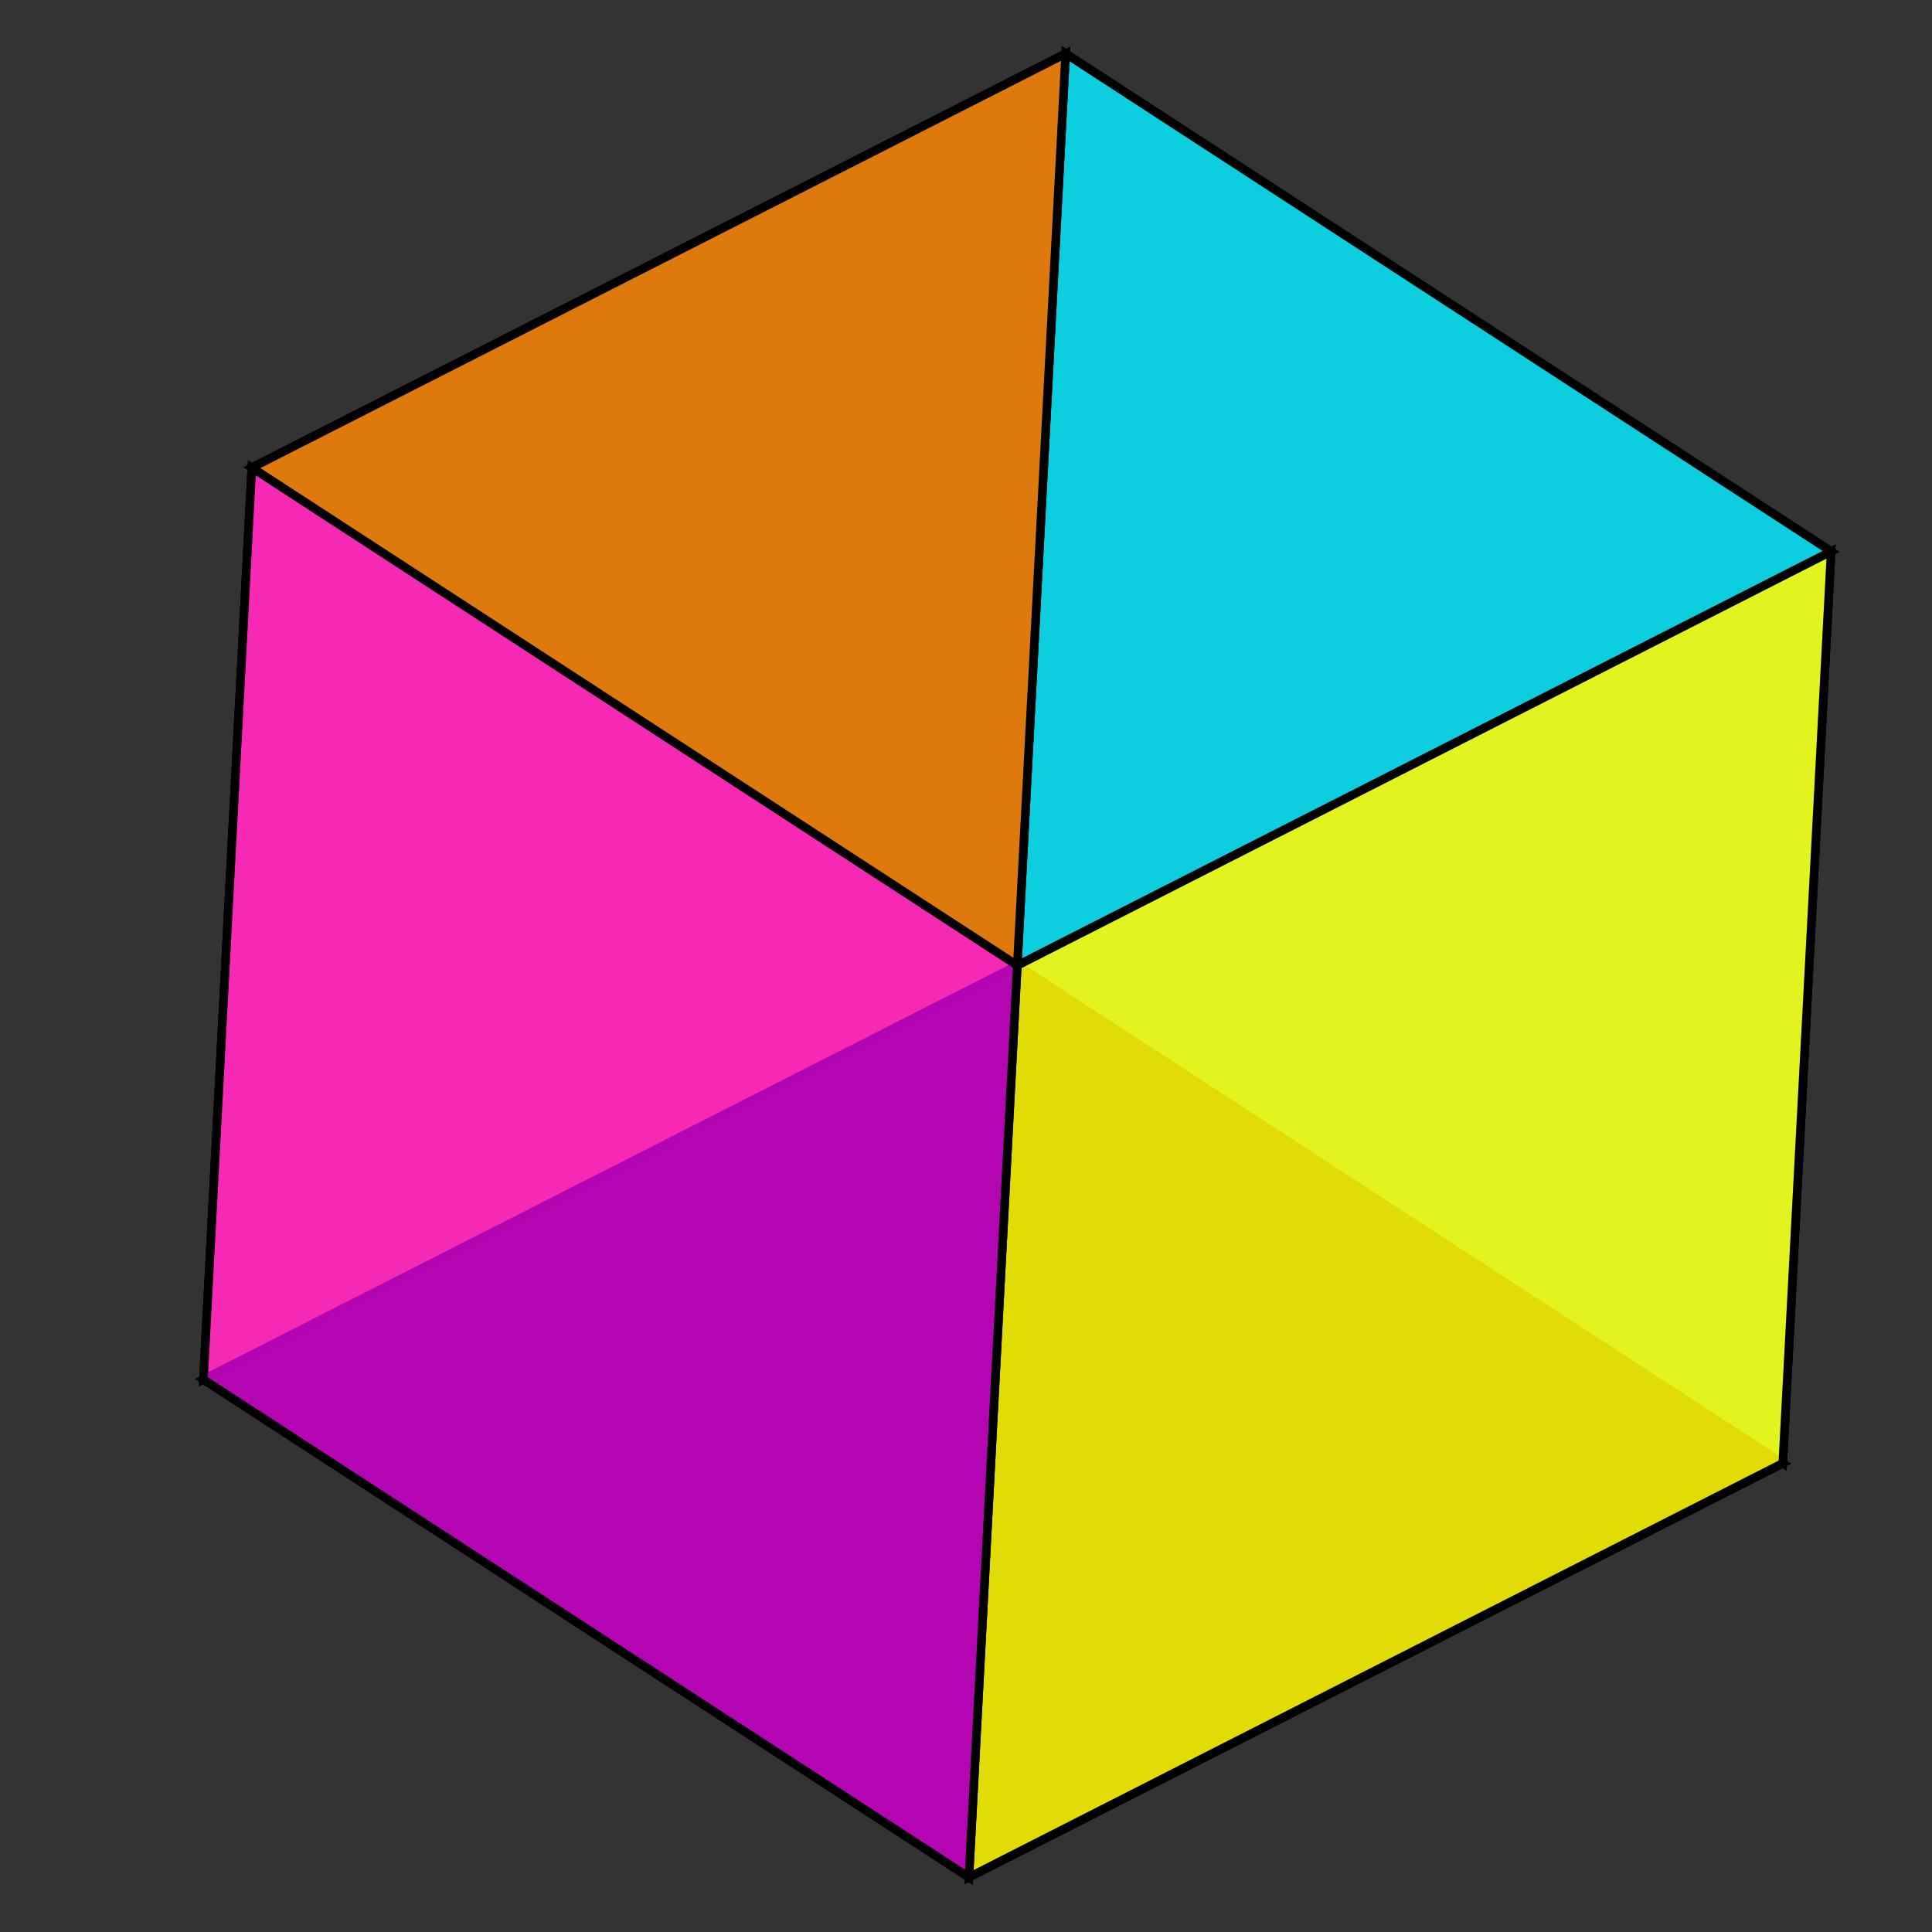 <?xml version="1.0" encoding="UTF-8" standalone="no"?>
<!-- Created with Inkscape (http://www.inkscape.org/) -->

<svg
   xmlns:dc="http://purl.org/dc/elements/1.1/"
   xmlns:cc="http://creativecommons.org/ns#"
   xmlns:rdf="http://www.w3.org/1999/02/22-rdf-syntax-ns#"
   xmlns:svg="http://www.w3.org/2000/svg"
   xmlns="http://www.w3.org/2000/svg"
   version="1.1"
   width="225"
   height="225"
   id="svg2">
  <rect width="100%" height="100%" fill="#333333" stroke="none"/>
  <defs
     id="defs4" />
  <g
     transform="translate(-76.715,-331.463)"
     id="layer1">
    <rect
       width="225"
       height="225"
       x="76.715"
       y="331.463"
       id="rect2997"
       style="fill:none" />
    <g
       transform="matrix(0.999,0.053,-0.053,0.999,29.693,-9.647)"
       id="g2990">
      <path
         d="m 97.157,497.112 92.058,-53.15 92.058,53.15 -92.058,53.15 -92.058,-53.15 z"
         id="path3773"
         style="fill:#000000;fill-opacity:0.955;stroke:#000000;stroke-width:1px;stroke-linecap:butt;stroke-linejoin:miter;stroke-opacity:1" />
      <path
         d="m 97.157,390.813 92.058,-53.15 92.058,53.15 -92.058,53.15 z"
         id="path2987"
         style="fill:none;stroke:#000000;stroke-width:1px;stroke-linecap:butt;stroke-linejoin:miter;stroke-opacity:1" />
      <path
         d="m 189.215,337.663 92.058,53.15 0,106.299 -92.058,-53.15 z"
         id="path2993"
         style="fill:#07ecff;fill-opacity:0.839;stroke:#000000;stroke-width:1px;stroke-linecap:butt;stroke-linejoin:miter;stroke-opacity:1" />
      <path
         d="m 189.215,550.262 0,-106.299 92.058,-53.15 0,106.299 z"
         id="path2995"
         style="fill:#fff907;fill-opacity:0.879;stroke:#000000;stroke-width:1px;stroke-linecap:butt;stroke-linejoin:miter;stroke-opacity:1" />
      <path
         d="m 189.215,337.663 0,106.299 -92.058,53.15 0,-106.299 z"
         id="path2991"
         style="fill:#ff8707;fill-opacity:0.839;stroke:#000000;stroke-width:1px;stroke-linecap:butt;stroke-linejoin:miter;stroke-opacity:1" />
      <path
         d="m 97.157,390.813 0,106.299 c 0,0 92.058,53.15 92.058,53.15 0,0 0,-106.299 0,-106.299 z"
         id="path2989"
         style="fill:#ff07fc;fill-opacity:0.698;stroke:#000000;stroke-width:1px;stroke-linecap:butt;stroke-linejoin:miter;stroke-opacity:1" />
    </g>
  </g>
</svg>
